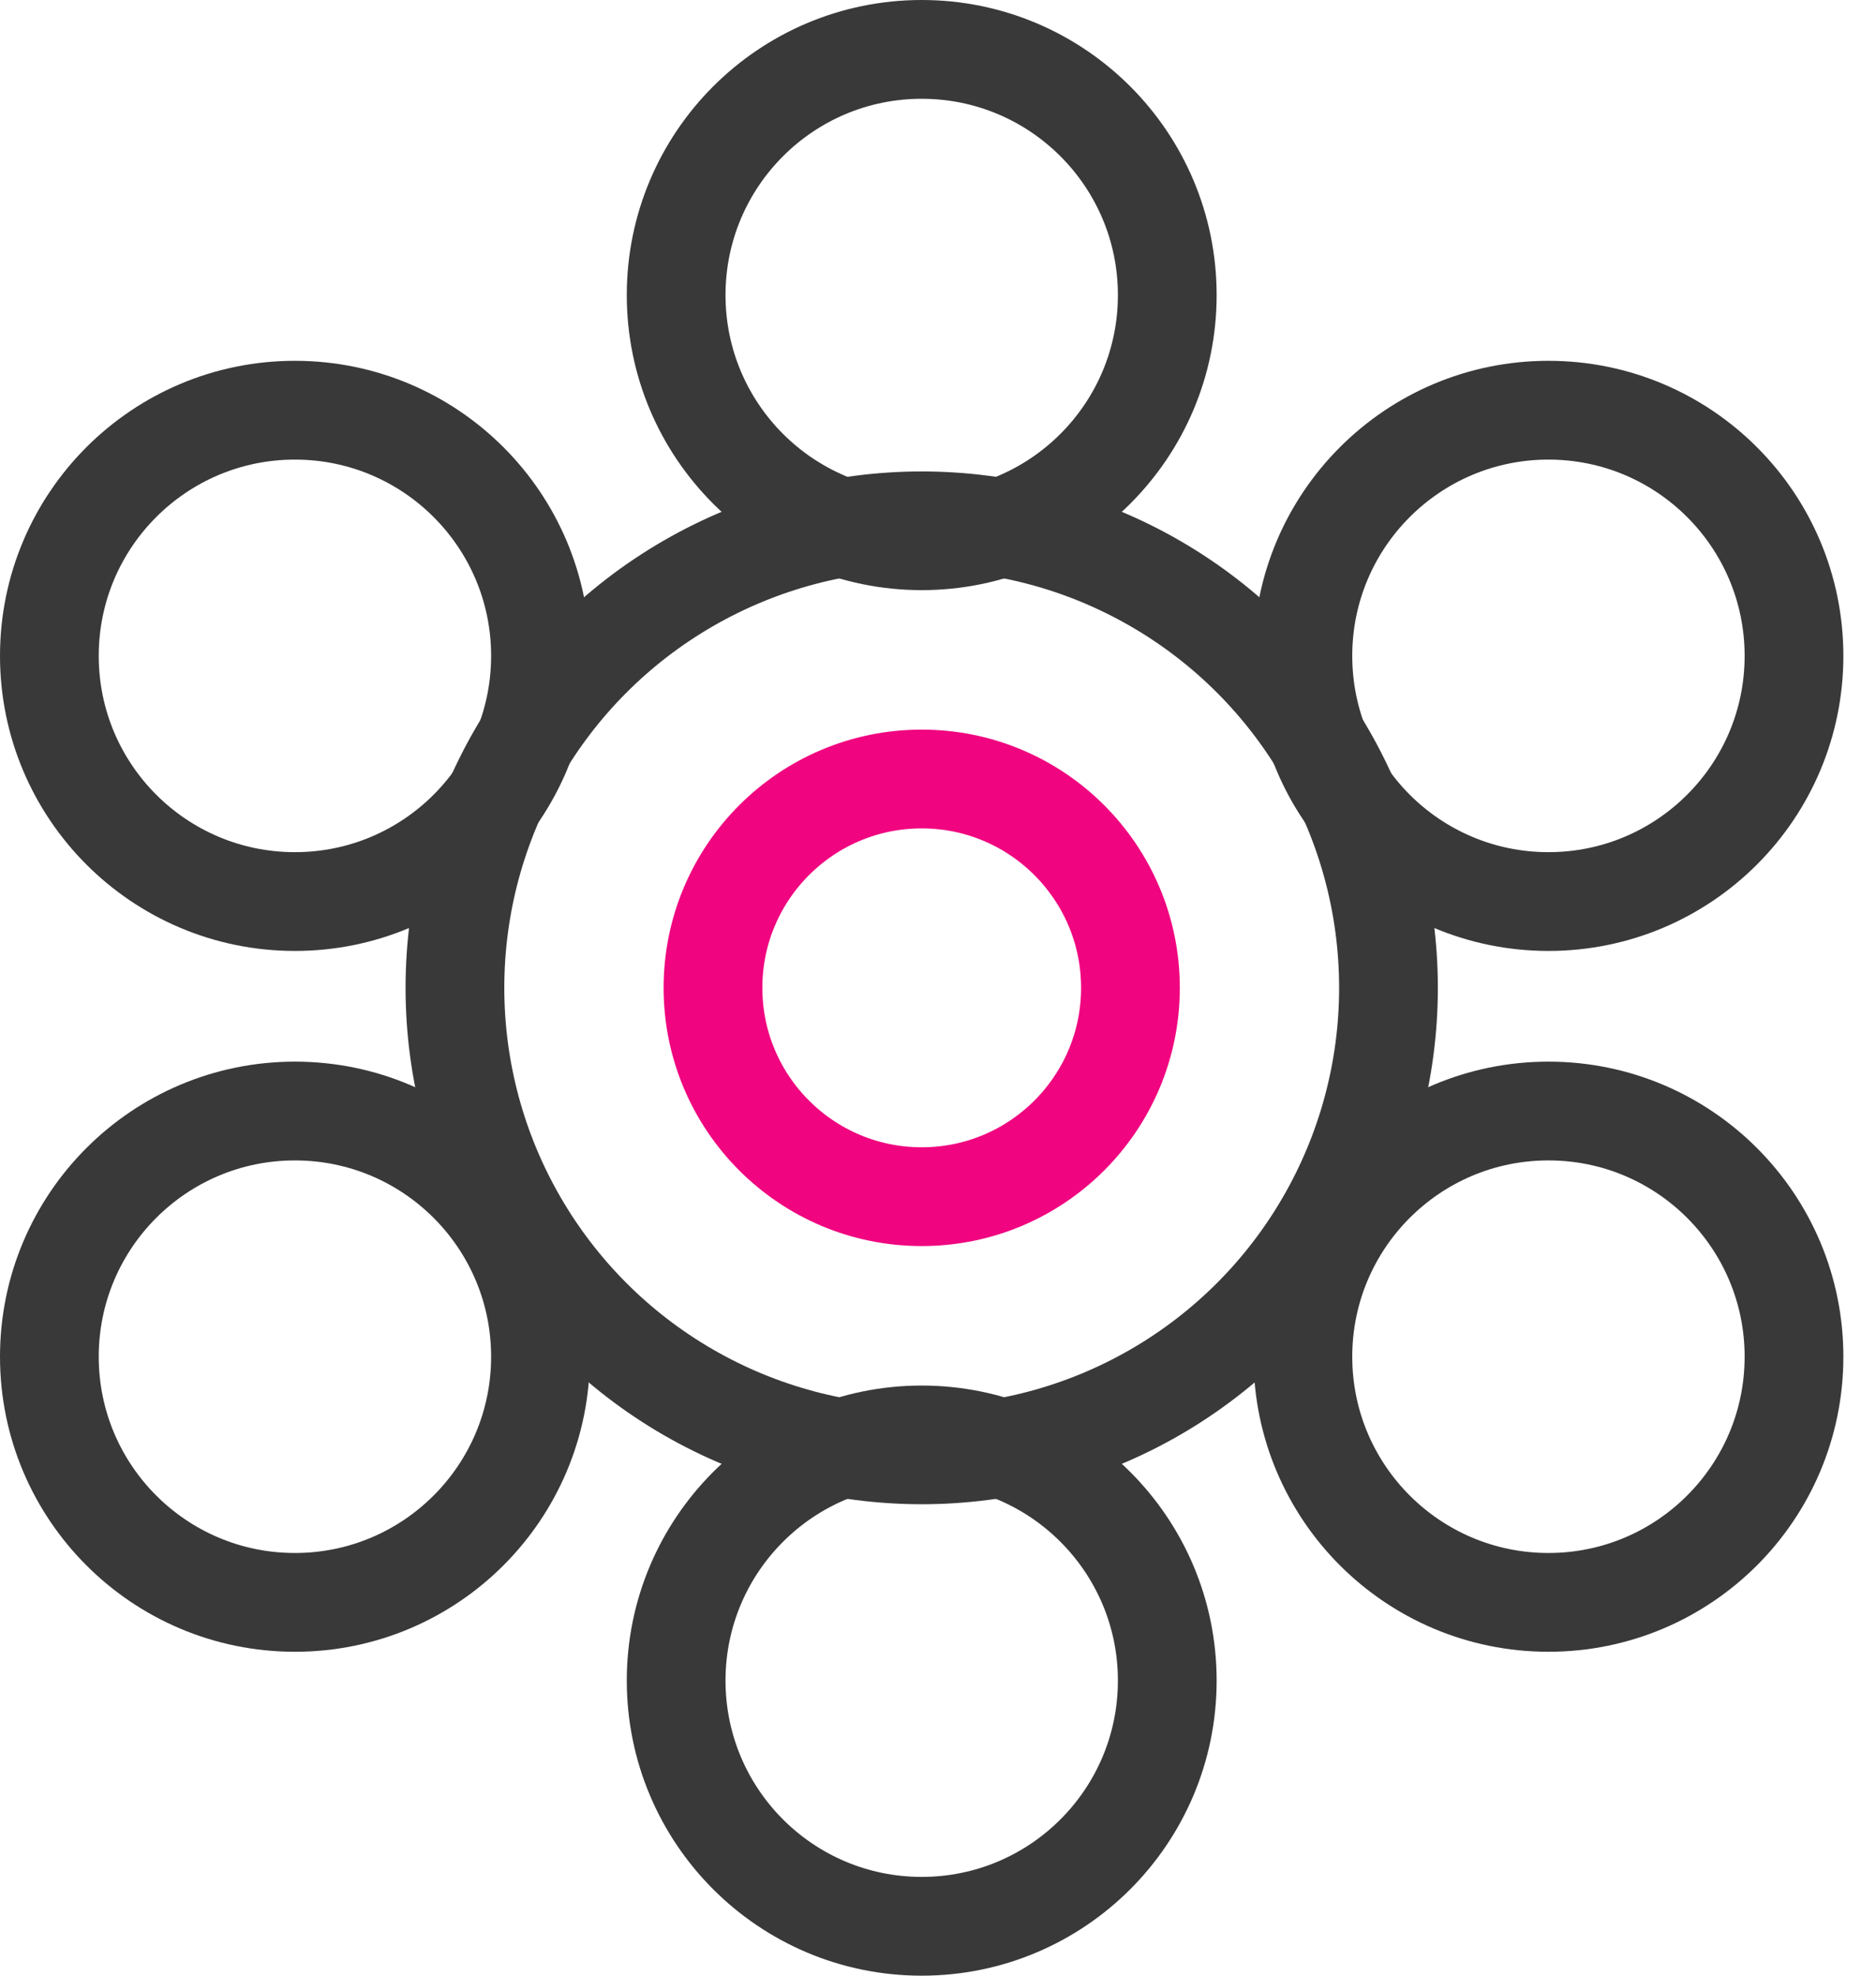 <svg width="38" height="40" viewBox="0 0 38 40" fill="none" xmlns="http://www.w3.org/2000/svg">
<circle cx="18.67" cy="20" r="4.228" stroke="#F0047F" stroke-width="2"/>
<circle cx="18.67" cy="20" r="9.455" stroke="#393939" stroke-width="2"/>
<circle cx="18.67" cy="5.974" r="4.974" stroke="#393939" stroke-width="2"/>
<circle cx="18.67" cy="34.026" r="4.974" stroke="#393939" stroke-width="2"/>
<circle cx="5.974" cy="13.279" r="4.974" stroke="#393939" stroke-width="2"/>
<circle cx="31.365" cy="13.279" r="4.974" stroke="#393939" stroke-width="2"/>
<circle cx="5.974" cy="27.468" r="4.974" stroke="#393939" stroke-width="2"/>
<circle cx="31.365" cy="27.468" r="4.974" stroke="#393939" stroke-width="2"/>
</svg>
